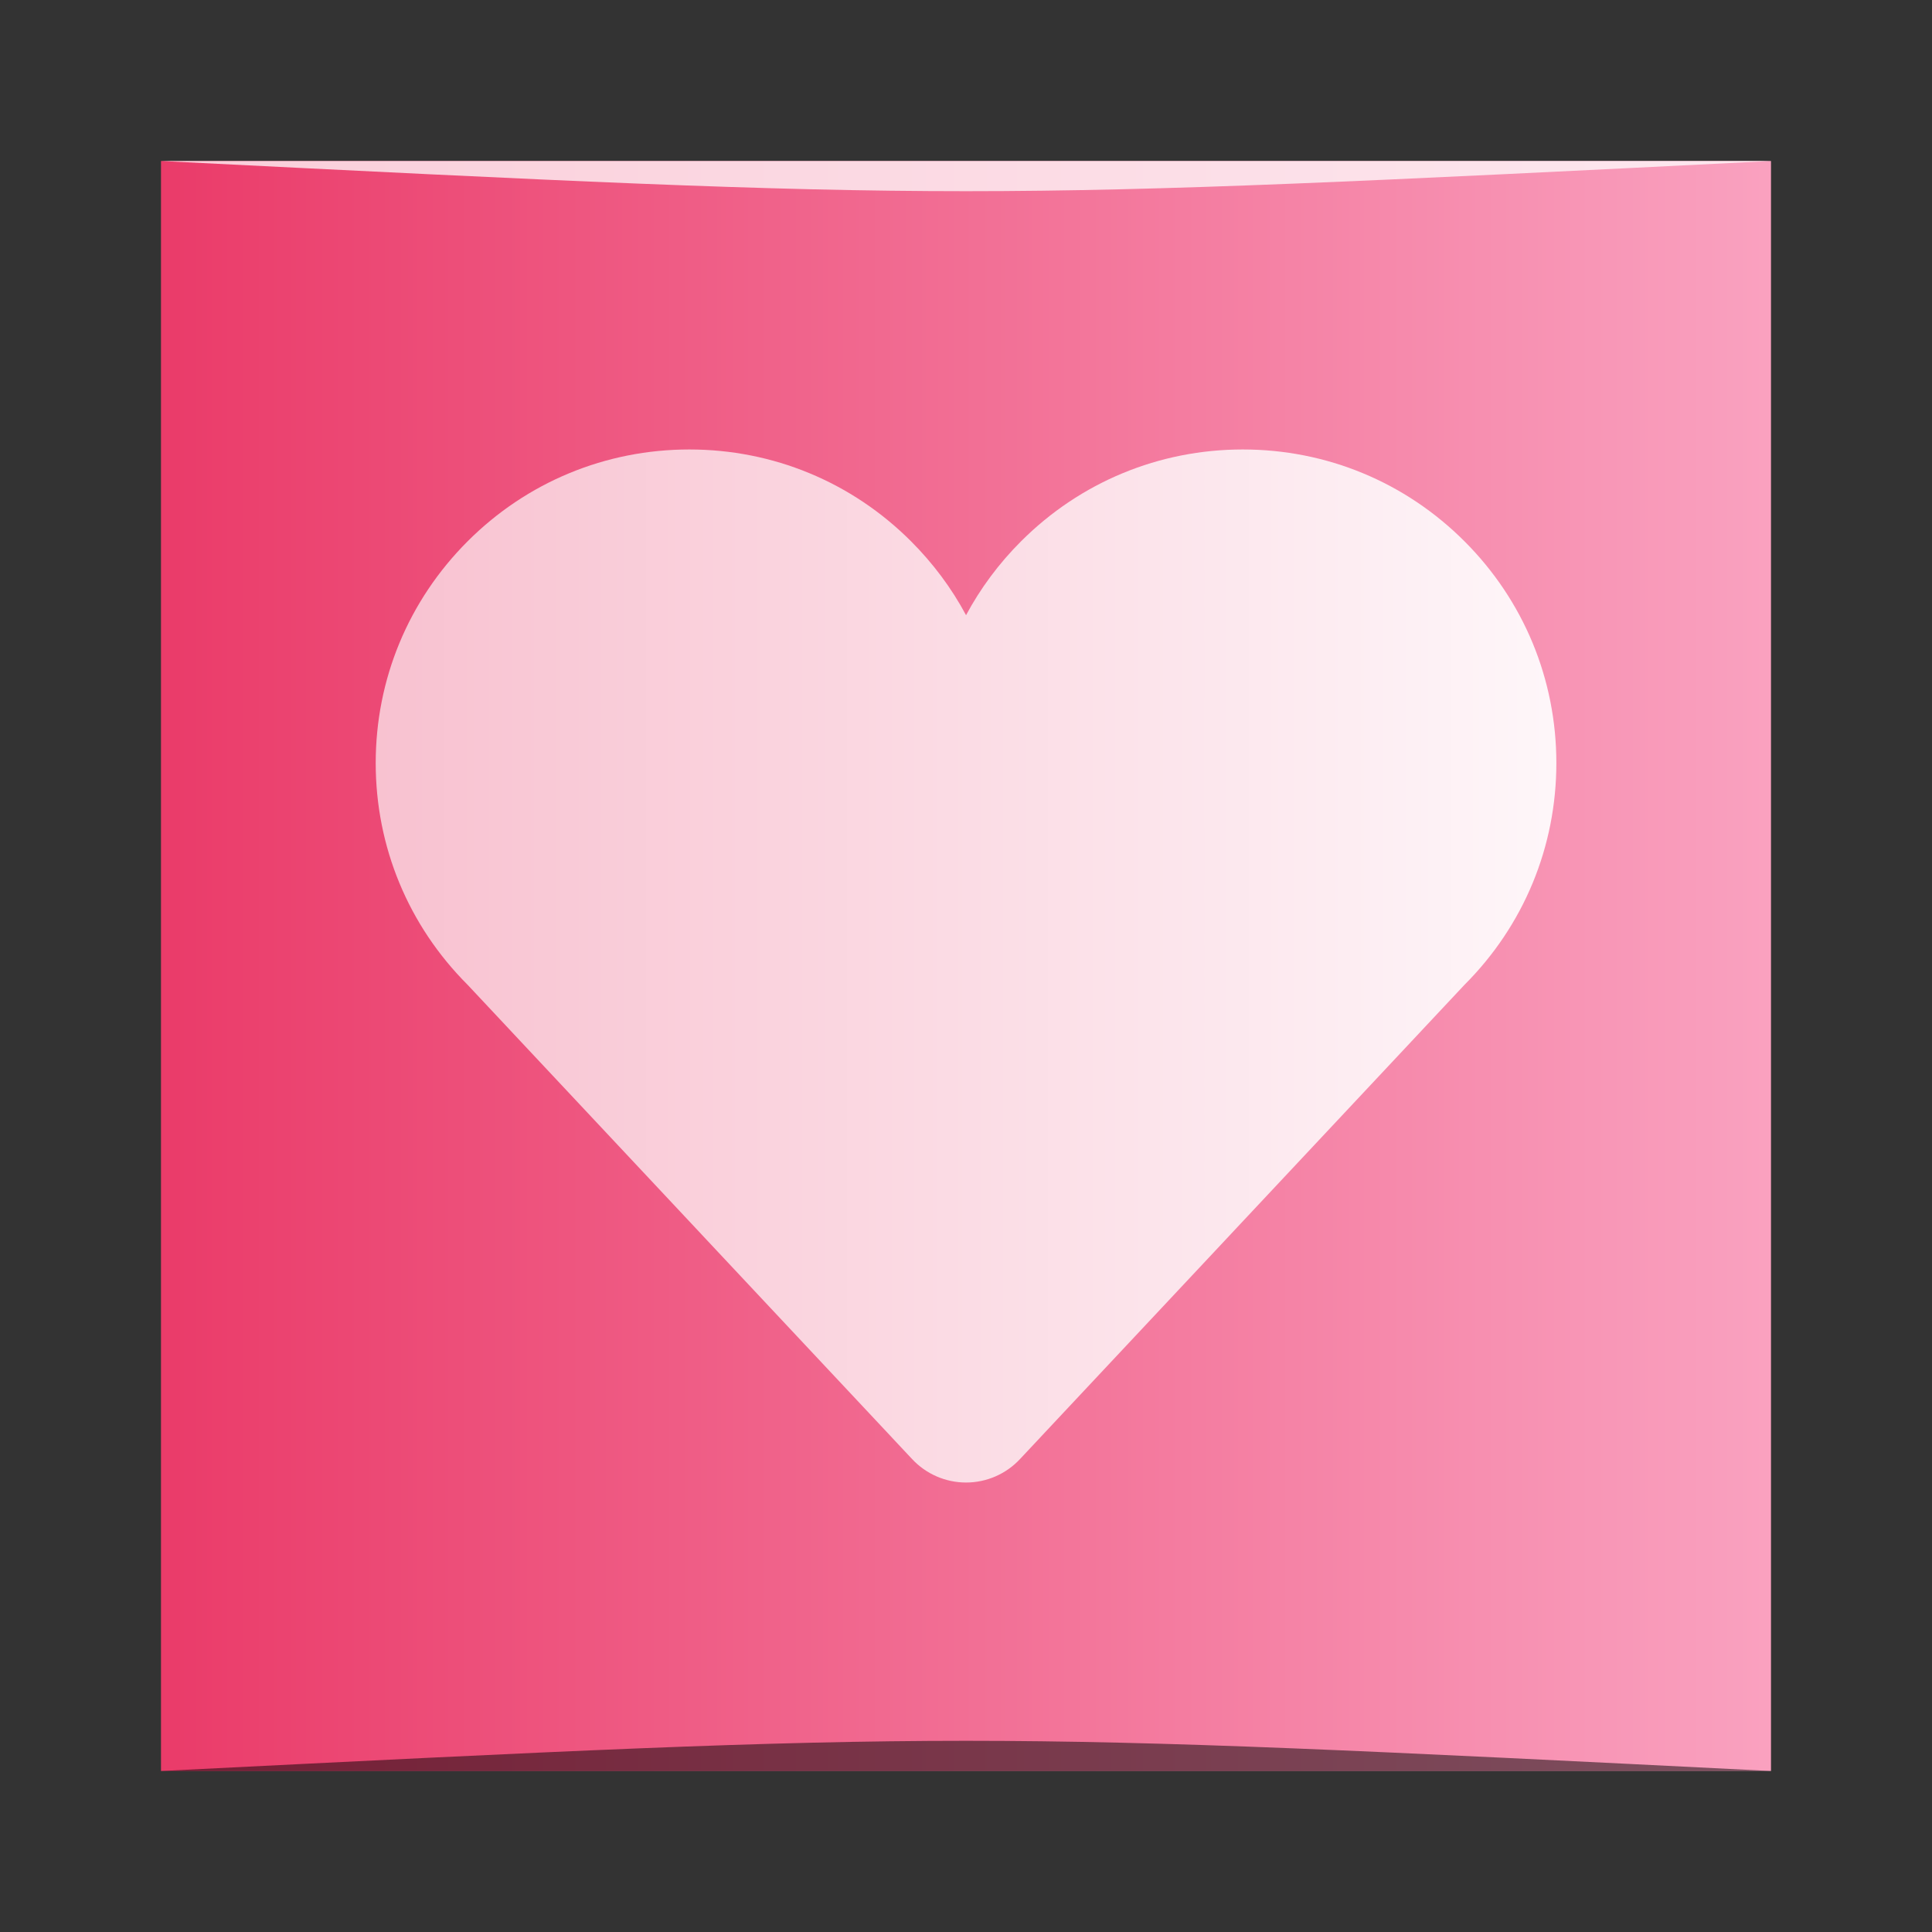 <?xml version="1.0" encoding="UTF-8" standalone="no"?>
<!-- Created with Inkscape (http://www.inkscape.org/) -->

<svg
   xmlns:dc="http://purl.org/dc/elements/1.1/"
   xmlns:cc="http://creativecommons.org/ns#"
   xmlns:rdf="http://www.w3.org/1999/02/22-rdf-syntax-ns#"
   xmlns:svg="http://www.w3.org/2000/svg"
   xmlns="http://www.w3.org/2000/svg"
   xmlns:xlink="http://www.w3.org/1999/xlink"
   xmlns:sodipodi="http://sodipodi.sourceforge.net/DTD/sodipodi-0.dtd"
   xmlns:inkscape="http://www.inkscape.org/namespaces/inkscape"
   width="48"
   height="48"
   id="svg5453"
   version="1.1"
   inkscape:version="0.48.5 r10040"
   sodipodi:docname="love-app.svg">
  <rect width="100%" height="100%" fill="#333333" stroke="none"/>
  <defs
     id="defs5455">
    <linearGradient
       id="linearGradient4088"
       inkscape:collect="always">
      <stop
         id="stop4090"
         offset="0"
         style="stop-color:#f8c0cf;stop-opacity:1" />
      <stop
         id="stop4092"
         offset="1"
         style="stop-color:#fef6f9;stop-opacity:1" />
    </linearGradient>
    <linearGradient
       inkscape:collect="always"
       id="linearGradient4581">
      <stop
         style="stop-color:#ea3b69;stop-opacity:1"
         offset="0"
         id="stop4583" />
      <stop
         style="stop-color:#faa3c1;stop-opacity:1"
         offset="1"
         id="stop4585" />
    </linearGradient>
    <linearGradient
       inkscape:collect="always"
       xlink:href="#linearGradient4581"
       id="linearGradient4587"
       x1="384.571"
       y1="-522.798"
       x2="433.571"
       y2="-522.798"
       gradientUnits="userSpaceOnUse"
       gradientTransform="matrix(0.833,0,0,0.833,68.095,-87.3)" />
    <linearGradient
       inkscape:collect="always"
       xlink:href="#linearGradient4088"
       id="linearGradient4179"
       x1="1380.438"
       y1="698.288"
       x2="1421.348"
       y2="698.288"
       gradientUnits="userSpaceOnUse"
       gradientTransform="matrix(0.733,0,0,0.733,-618.74,7.559)" />
  </defs>
  <sodipodi:namedview
     id="base"
     pagecolor="#ffffff"
     bordercolor="#666666"
     borderopacity="1.0"
     inkscape:pageopacity="0"
     inkscape:pageshadow="2"
     inkscape:zoom="4.3828124"
     inkscape:cx="10.916851"
     inkscape:cy="18.517823"
     inkscape:document-units="px"
     inkscape:current-layer="layer1"
     showgrid="true"
     fit-margin-top="0"
     fit-margin-left="0"
     fit-margin-right="0"
     fit-margin-bottom="0"
     inkscape:window-width="1301"
     inkscape:window-height="744"
     inkscape:window-x="65"
     inkscape:window-y="24"
     inkscape:window-maximized="1">
    <inkscape:grid
       type="xygrid"
       id="grid3000" />
  </sodipodi:namedview>
  <g
     inkscape:label="Capa 1"
     inkscape:groupmode="layer"
     id="layer1"
     transform="translate(-384.571,-499.798)">
    <rect
       style="fill:url(#linearGradient4587);fill-opacity:1;stroke:none"
       id="rect2991-1-7"
       width="40"
       height="40"
       x="388.571"
       y="-543.798"
       ry="0"
       transform="scale(1,-1)" />
    <path
       inkscape:connector-curvature="0"
       id="path292"
       style="fill:url(#linearGradient4179);fill-opacity:1;fill-rule:nonzero;stroke:none"
       d="m 420.956,513.247 c -1.471,-1.472 -3.428,-2.282 -5.509,-2.282 -2.081,0 -4.038,0.811 -5.509,2.282 -0.55,0.55 -1.009,1.168 -1.366,1.835 -0.357,-0.667 -0.816,-1.285 -1.366,-1.835 -1.471,-1.472 -3.428,-2.282 -5.509,-2.282 -2.081,0 -4.038,0.811 -5.509,2.282 -1.471,1.472 -2.283,3.428 -2.283,5.509 0,2.081 0.812,4.038 2.283,5.509 l 11.041,11.78 c 0.346,0.374 0.835,0.586 1.343,0.586 0.509,0 0.997,-0.212 1.343,-0.586 l 11.041,-11.78 c 1.471,-1.471 2.282,-3.428 2.282,-5.509 0,-2.081 -0.811,-4.038 -2.282,-5.509" />
    <path
       style="opacity:0.5;fill:#000000;fill-opacity:1;stroke:none"
       d="m 388.571,543.798 0,0 c 20,-1 20,-1 40,0 z"
       id="path3257"
       inkscape:connector-curvature="0"
       sodipodi:nodetypes="cccc" />
    <path
       sodipodi:nodetypes="cccc"
       inkscape:connector-curvature="0"
       id="path4027"
       d="m 388.571,503.798 0,0 c 20,1 20,1 40,0 z"
       style="opacity:0.75;fill:#ffffff;fill-opacity:1;stroke:none" />
  </g>
</svg>

